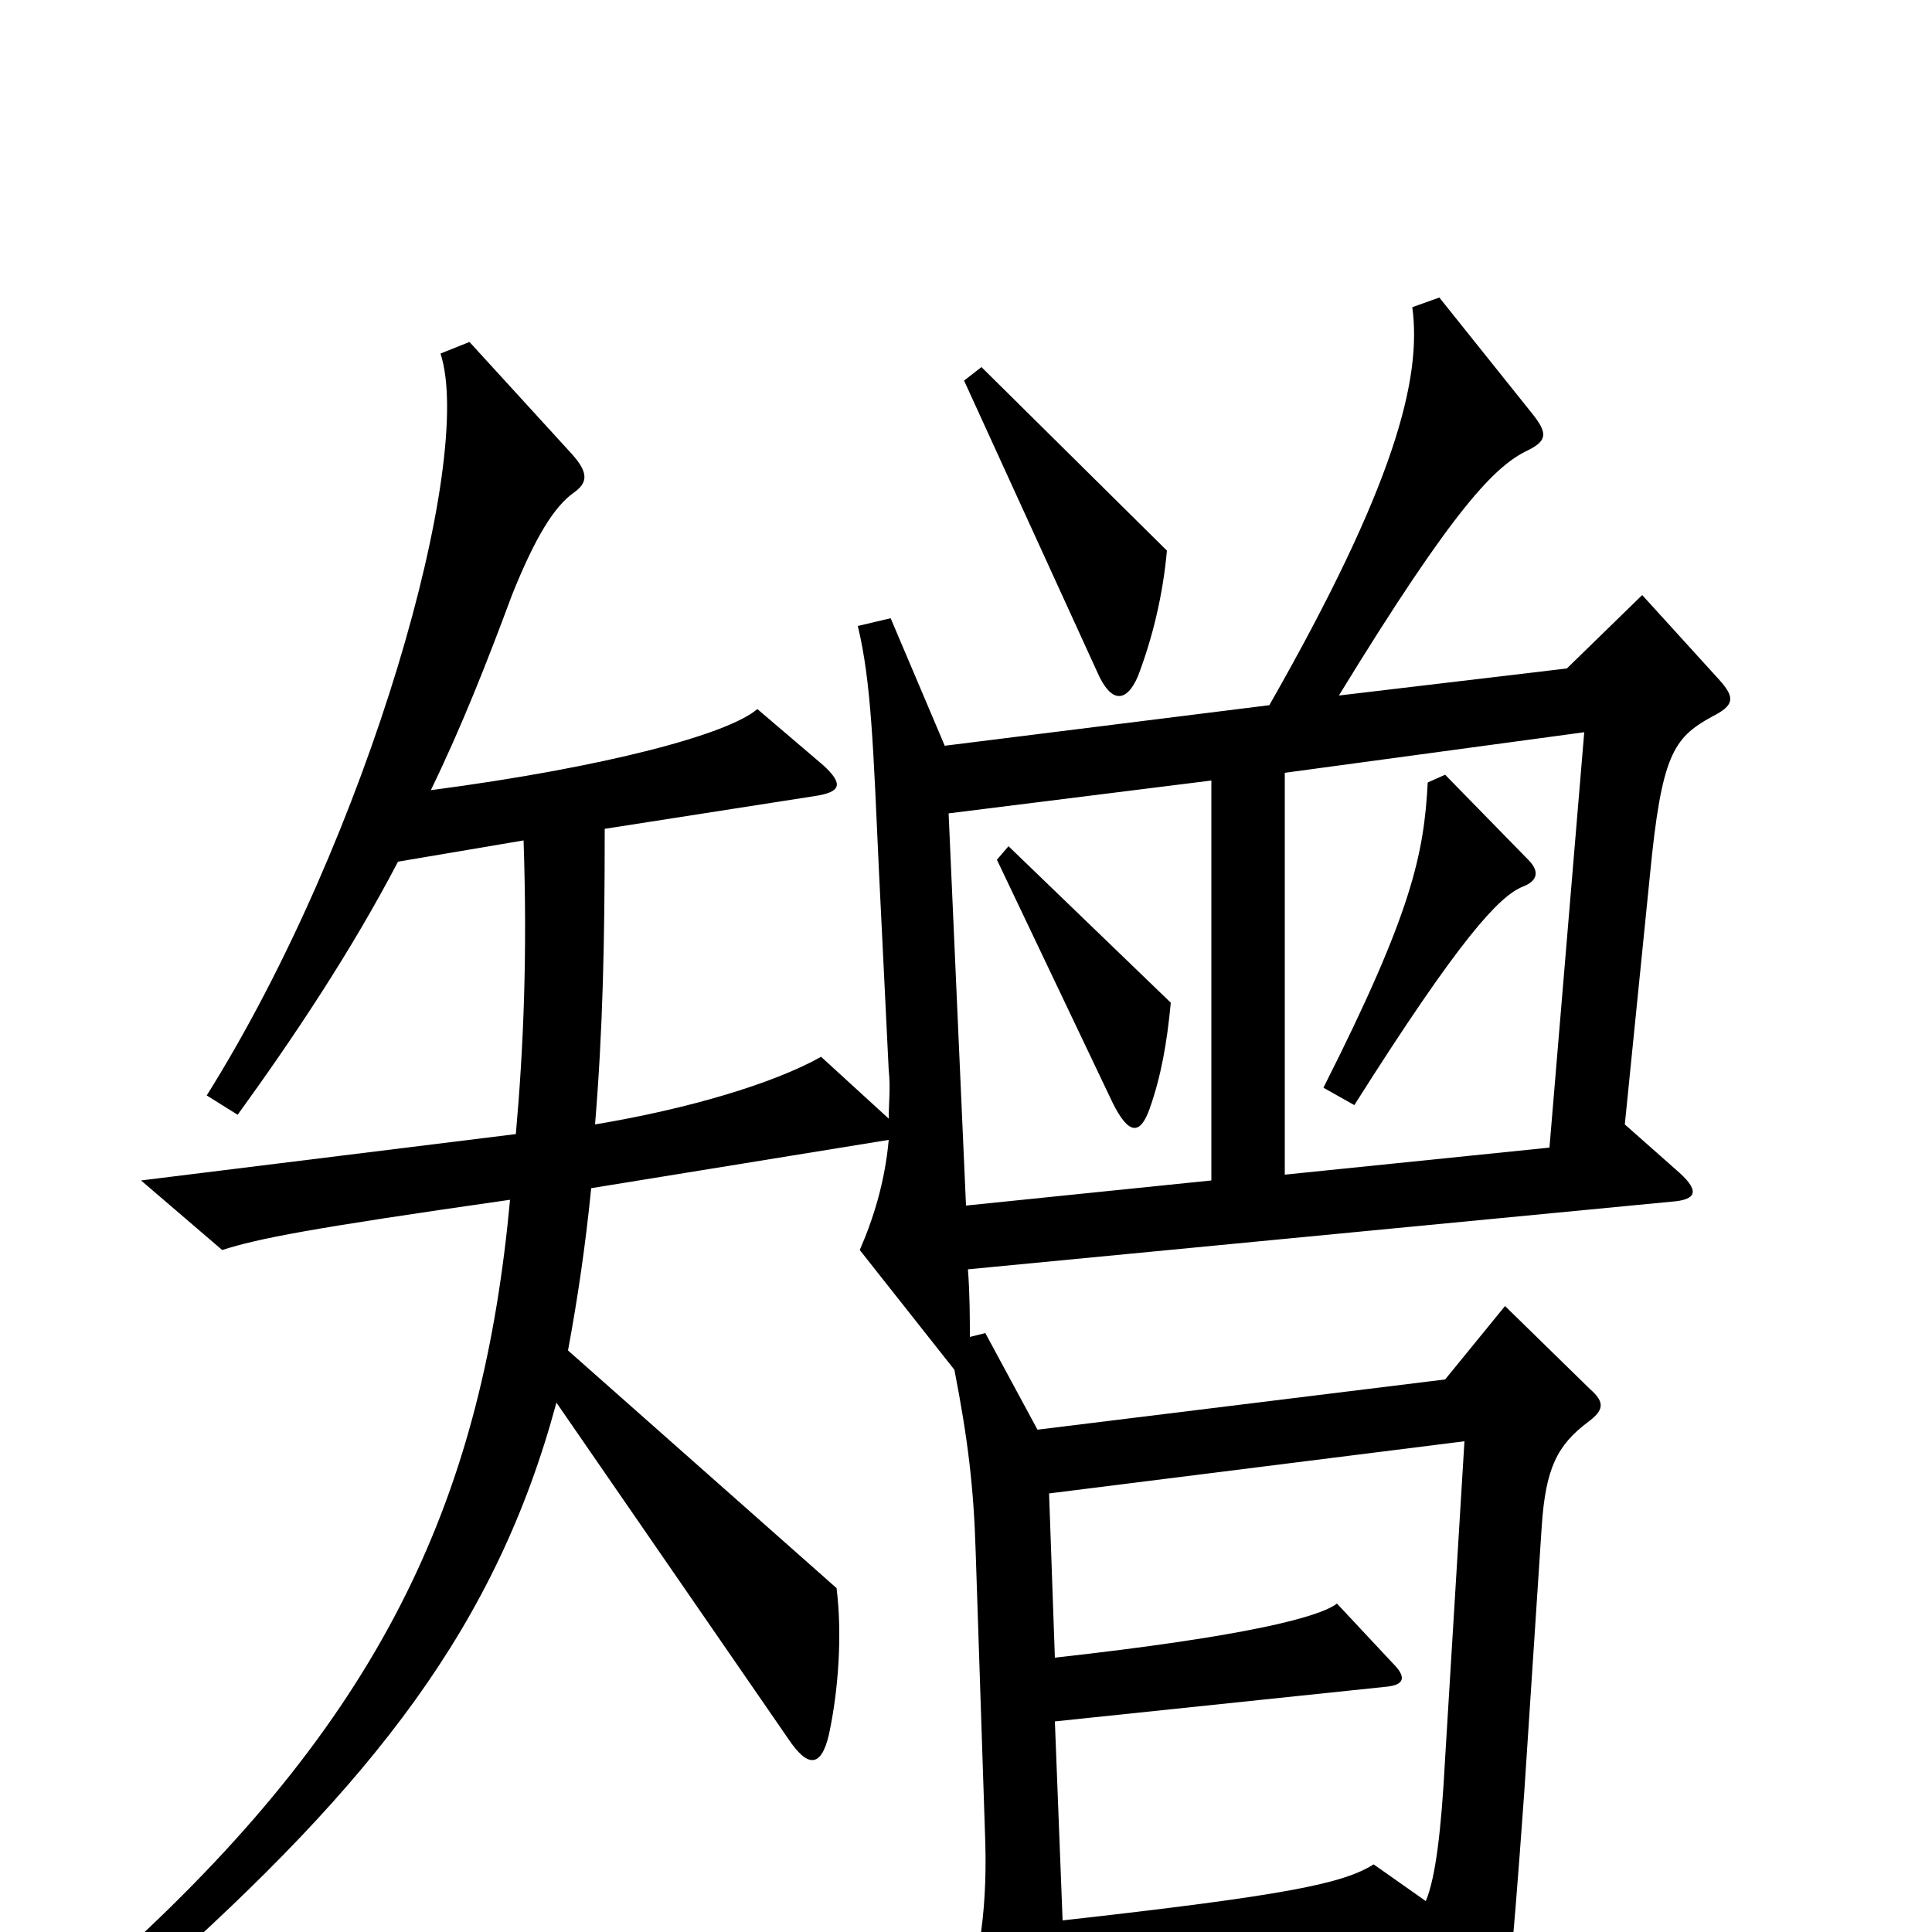 <svg xmlns="http://www.w3.org/2000/svg" viewBox="0 -1000 1000 1000">
	<path fill="#000000" d="M604 -715L508 -810L499 -803L568 -652C575 -636 583 -636 589 -650C597 -671 602 -693 604 -715ZM890 -648L850 -692L811 -654L693 -640C753 -738 774 -759 791 -767C801 -772 801 -776 793 -786L745 -846L731 -841C736 -804 722 -749 657 -635L489 -614L461 -680L444 -676C451 -647 452 -613 455 -548L460 -446C461 -437 460 -429 460 -421L425 -453C400 -439 356 -426 308 -418C312 -467 313 -511 313 -571L422 -588C435 -590 437 -594 426 -604L392 -633C377 -620 314 -603 223 -591C239 -624 252 -657 265 -692C277 -722 287 -738 297 -745C304 -750 305 -755 296 -765L243 -823L228 -817C246 -762 191 -567 107 -433L123 -423C152 -463 182 -508 206 -554L271 -565C273 -506 271 -458 267 -413L73 -389L115 -353C134 -359 159 -364 264 -379C250 -228 201 -115 63 11L78 25C194 -78 257 -159 288 -274L408 -100C418 -85 425 -85 429 -102C434 -125 436 -154 433 -178L294 -301C299 -328 303 -355 306 -385L460 -410C458 -388 452 -369 445 -353L494 -291C501 -255 504 -230 505 -197L510 -46C511 -8 506 22 495 46L534 103C541 114 546 113 549 99C551 91 552 73 550 27L724 9L751 72C760 91 766 93 771 75C780 44 782 24 789 -73L798 -210C800 -240 806 -252 822 -264C830 -270 831 -274 823 -281L779 -324L748 -286L537 -260L510 -310L502 -308C502 -317 502 -330 501 -343L865 -378C879 -379 880 -384 867 -395L841 -418L854 -547C860 -609 866 -618 886 -629C898 -635 898 -639 890 -648ZM820 -621L802 -406L665 -392V-600ZM627 -389L500 -376L491 -579L627 -596ZM758 -254L748 -90C746 -52 743 -28 738 -16L711 -35C695 -25 666 -19 550 -6L546 -109L718 -127C727 -128 728 -132 721 -139L692 -170C683 -163 645 -153 546 -142L543 -227ZM791 -555L748 -599L739 -595C737 -558 731 -528 685 -437L701 -428C756 -515 776 -536 788 -541C796 -544 797 -549 791 -555ZM606 -481L522 -562L516 -555L576 -429C584 -413 590 -412 595 -426C601 -443 604 -460 606 -481Z"/>
</svg>